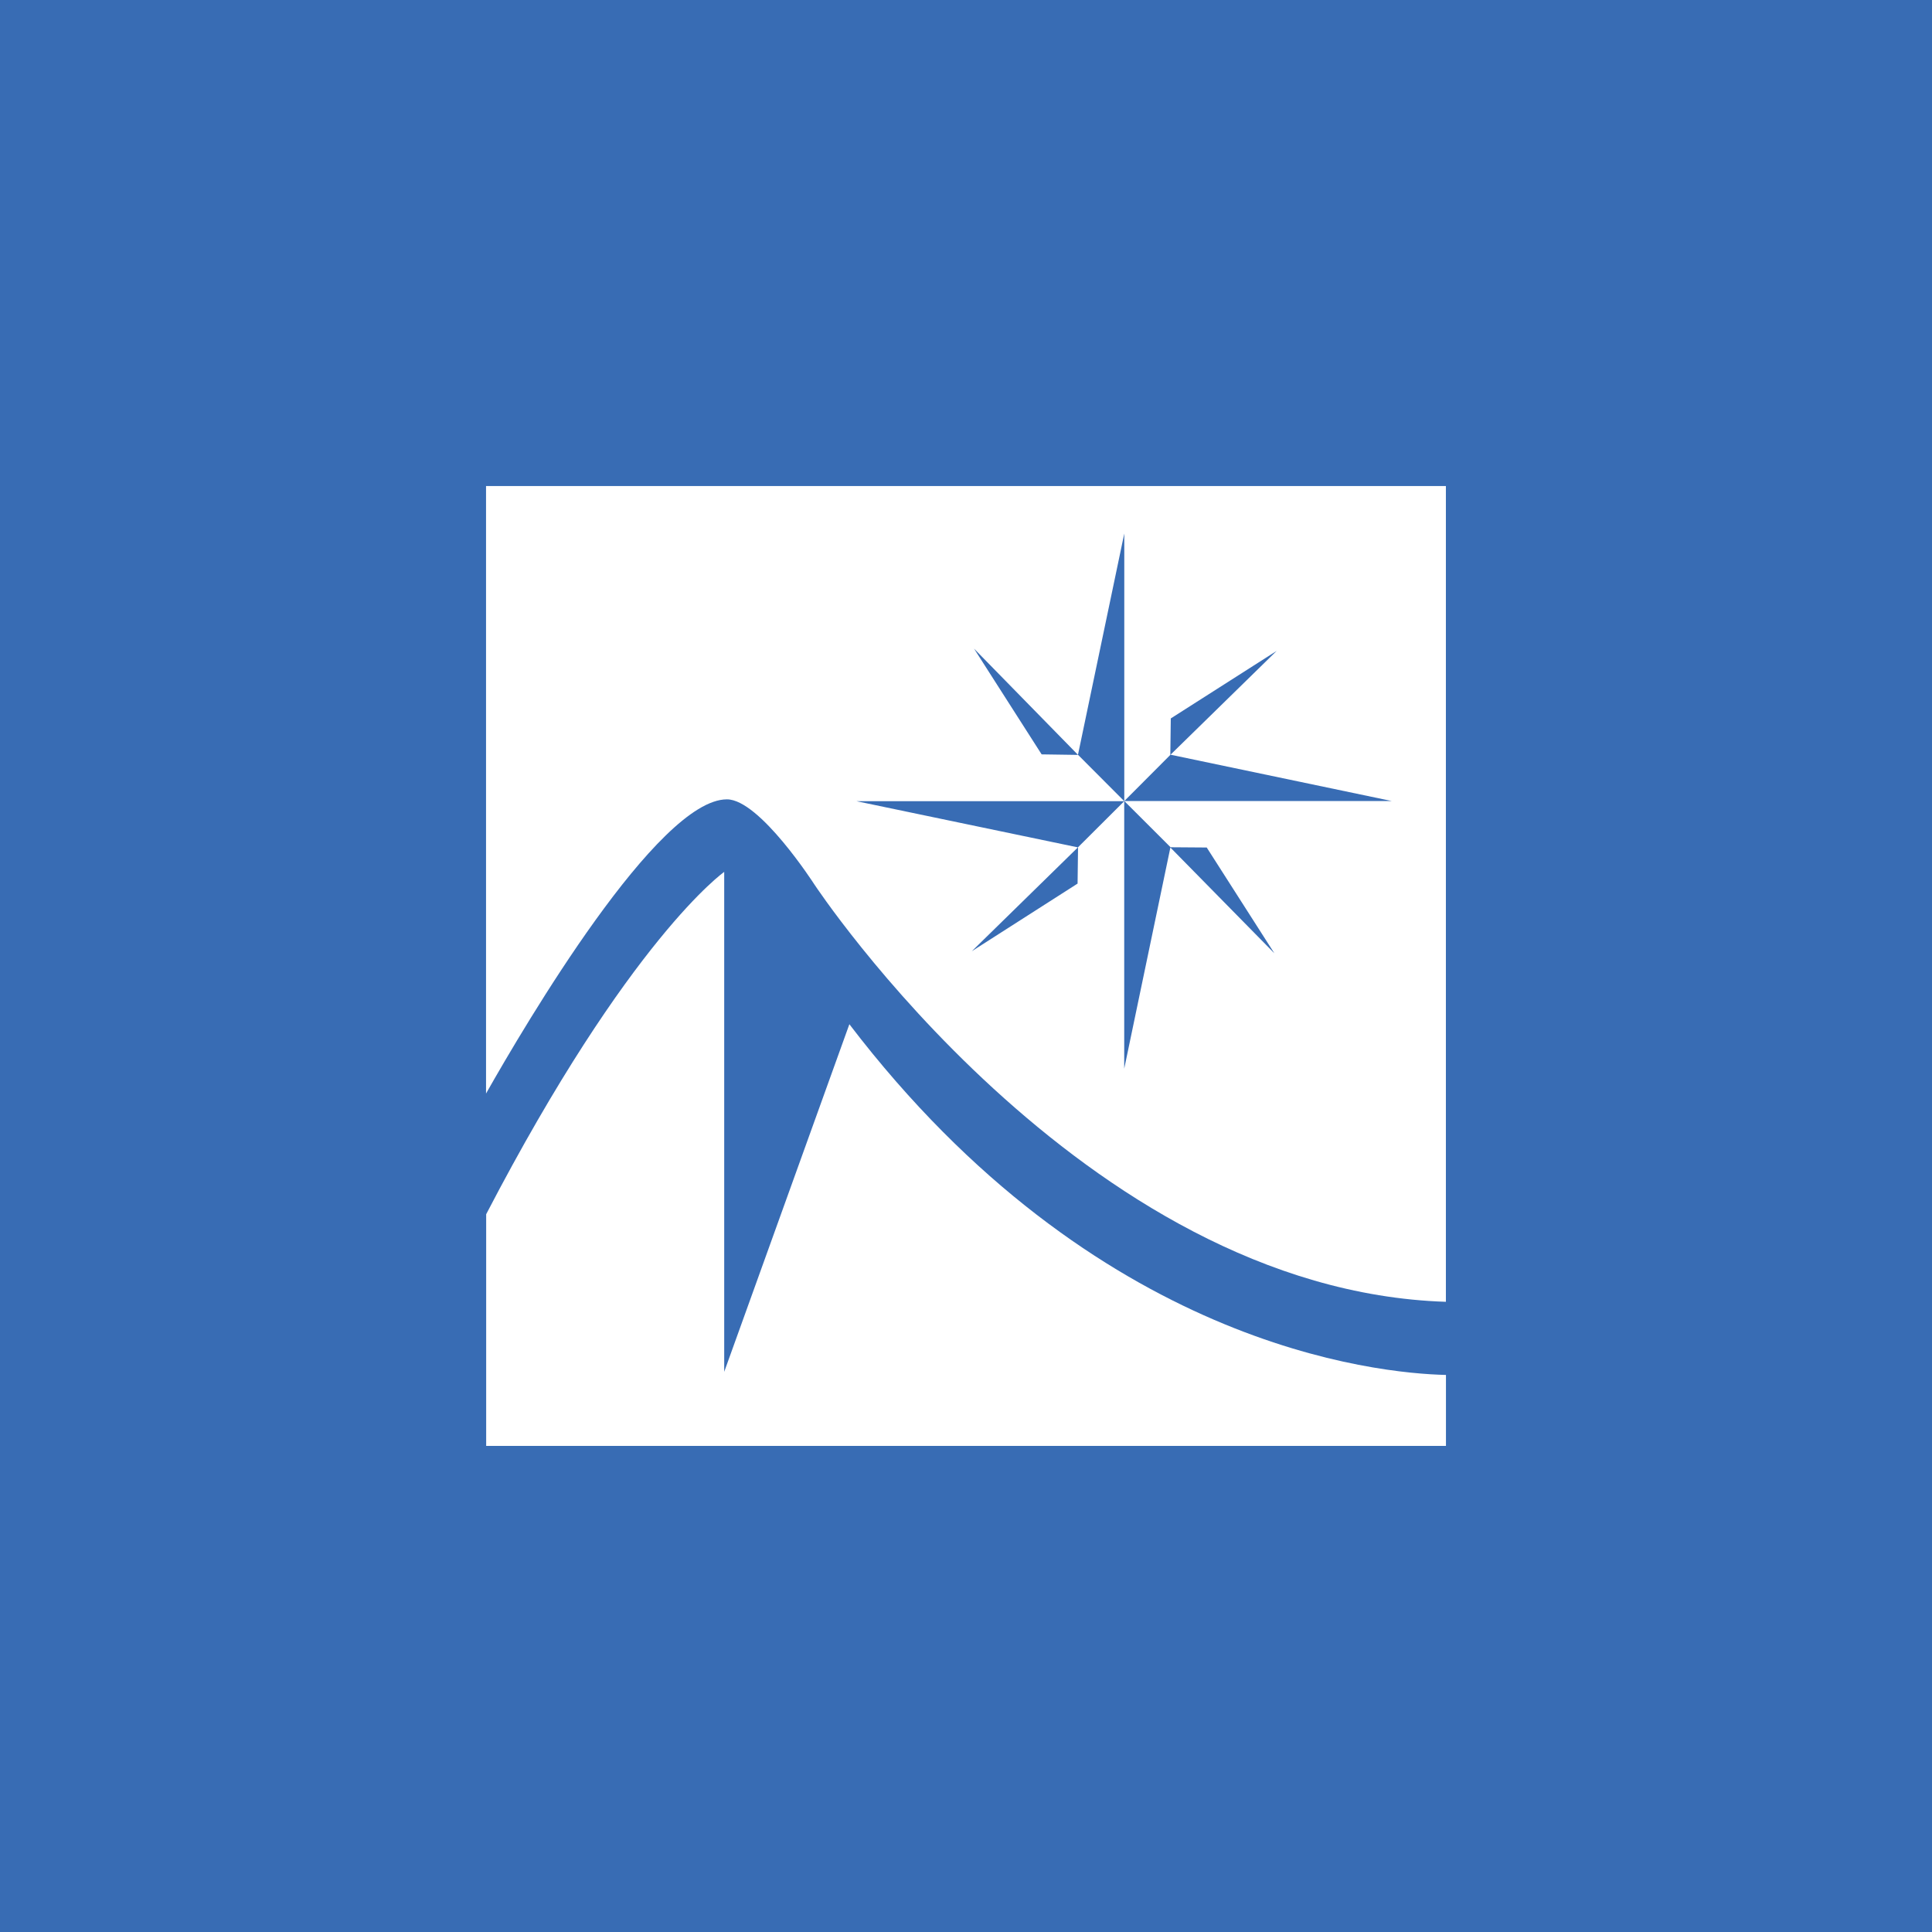 <?xml version="1.0" encoding="UTF-8"?>
<svg id="Layer_1" xmlns="http://www.w3.org/2000/svg" viewBox="0 0 290.81 290.81">
  <defs>
    <style>
      .cls-1 {
        fill: #386cb4;
      }

      .cls-2 {
        fill: #fff;
      }
    </style>
  </defs>
  <rect class="cls-1" width="290.81" height="290.81"/>
  <g>
    <path class="cls-2" d="M73.16,73.17v91.43c5.99-10.57,25.86-44.28,36.26-44.28,4.93,0,13.15,12.79,13.15,12.79,0,0,40.28,61.09,95.07,62.84v-122.79H73.16ZM162.2,133l-15.92,10.18,15.99-15.65-.07,5.46ZM176.19,127.53l5.45.04,10.18,15.92-15.65-15.92-6.95,33.29v-40.26l-6.97,6.95-33.32-6.95h40.3l-6.97-6.99,6.97-33.31v40.28l6.93-6.95.07-5.49,15.93-10.16-15.97,15.62,33.29,6.97h-40.25l6.96,6.95ZM146.61,97.63l15.66,16-5.48-.08-10.18-15.92Z"/>
    <path class="cls-2" d="M217.65,217.64v-10.68c-10.35-.24-52.77-4.29-89.8-52.79l-18.84,52.32v-75.25s-14.24,10.01-35.83,51.53v34.87h144.47Z"/>
  </g>
</svg>